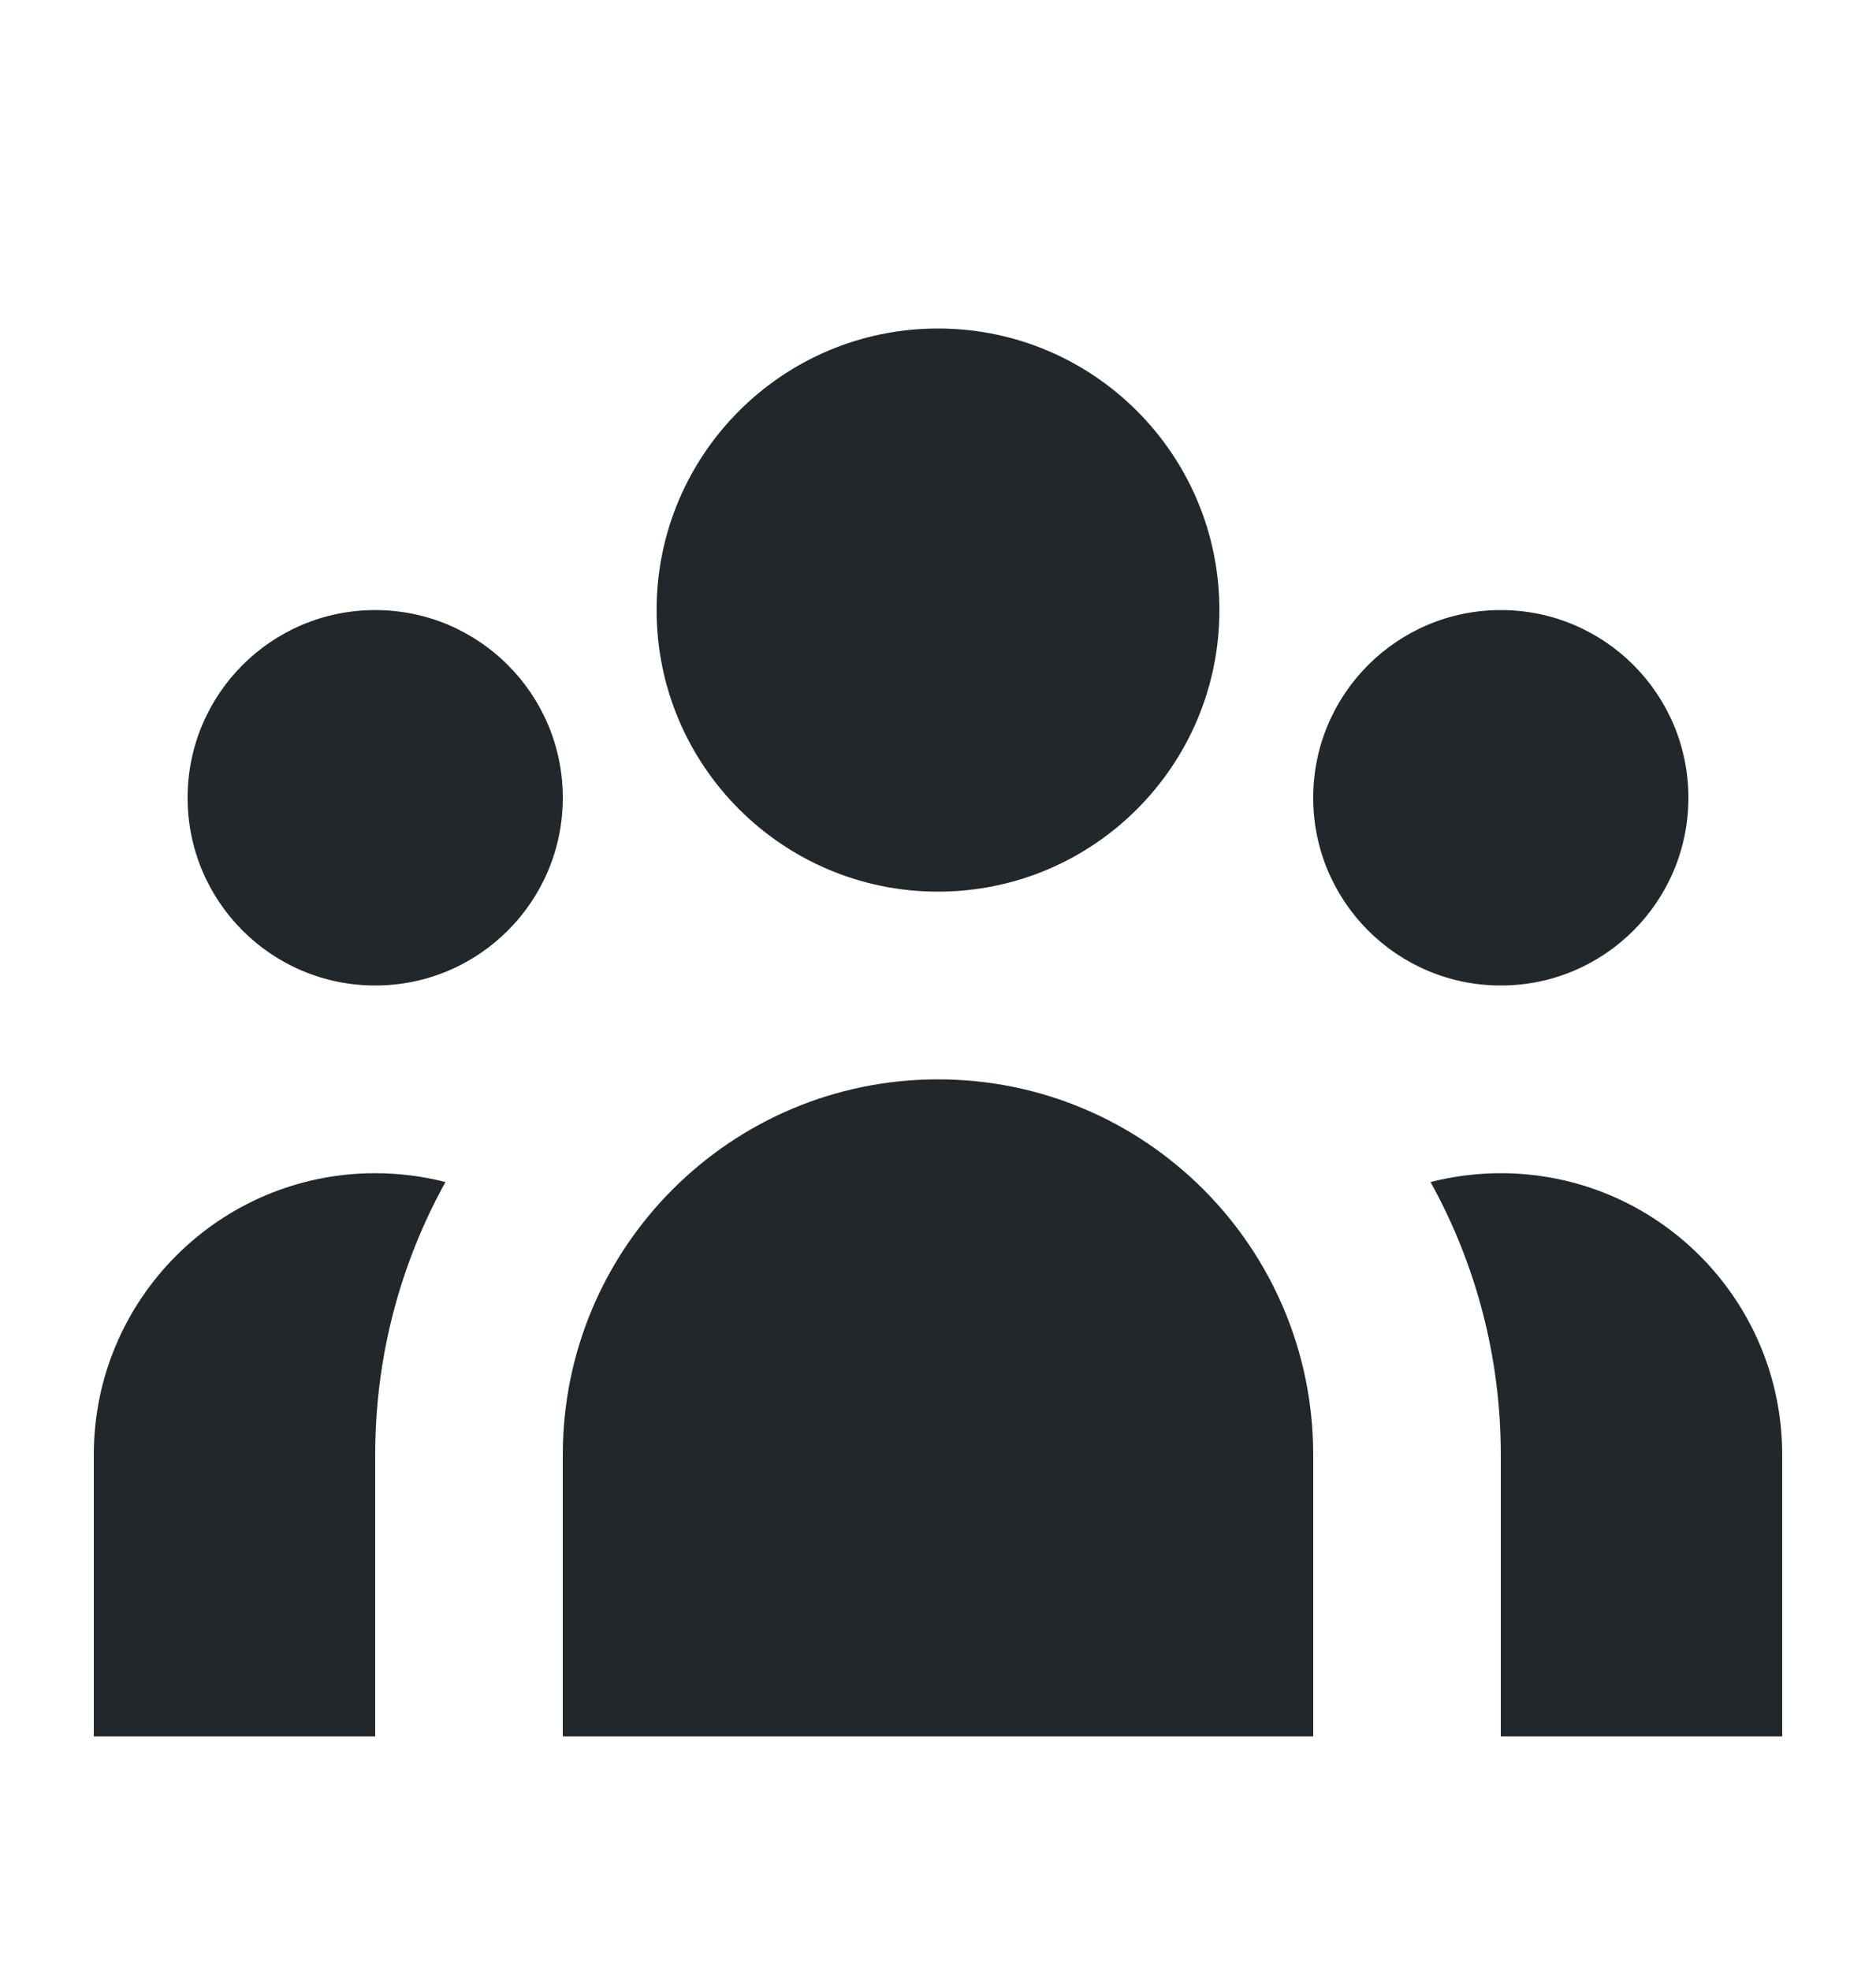 <svg width="20" height="21" viewBox="0 0 20 21" fill="none" xmlns="http://www.w3.org/2000/svg">
<path d="M13 6.5C13 8.157 11.657 9.5 10 9.5C8.343 9.5 7 8.157 7 6.5C7 4.843 8.343 3.5 10 3.5C11.657 3.5 13 4.843 13 6.5Z" fill="#21272A"/>
<path d="M18 8.5C18 9.605 17.105 10.5 16 10.5C14.895 10.5 14 9.605 14 8.5C14 7.395 14.895 6.5 16 6.5C17.105 6.5 18 7.395 18 8.5Z" fill="#21272A"/>
<path d="M14 15.5C14 13.291 12.209 11.5 10 11.5C7.791 11.5 6 13.291 6 15.5V18.5H14V15.5Z" fill="#21272A"/>
<path d="M6 8.5C6 9.605 5.105 10.5 4 10.5C2.895 10.5 2 9.605 2 8.5C2 7.395 2.895 6.5 4 6.5C5.105 6.5 6 7.395 6 8.5Z" fill="#21272A"/>
<path d="M16 18.5V15.5C16 14.446 15.728 13.455 15.251 12.594C15.49 12.533 15.741 12.5 16 12.5C17.657 12.5 19 13.843 19 15.5V18.5H16Z" fill="#21272A"/>
<path d="M4.749 12.594C4.272 13.455 4 14.446 4 15.5V18.5H1V15.5C1 13.843 2.343 12.5 4 12.5C4.259 12.5 4.51 12.533 4.749 12.594Z" fill="#21272A"/>
</svg>
